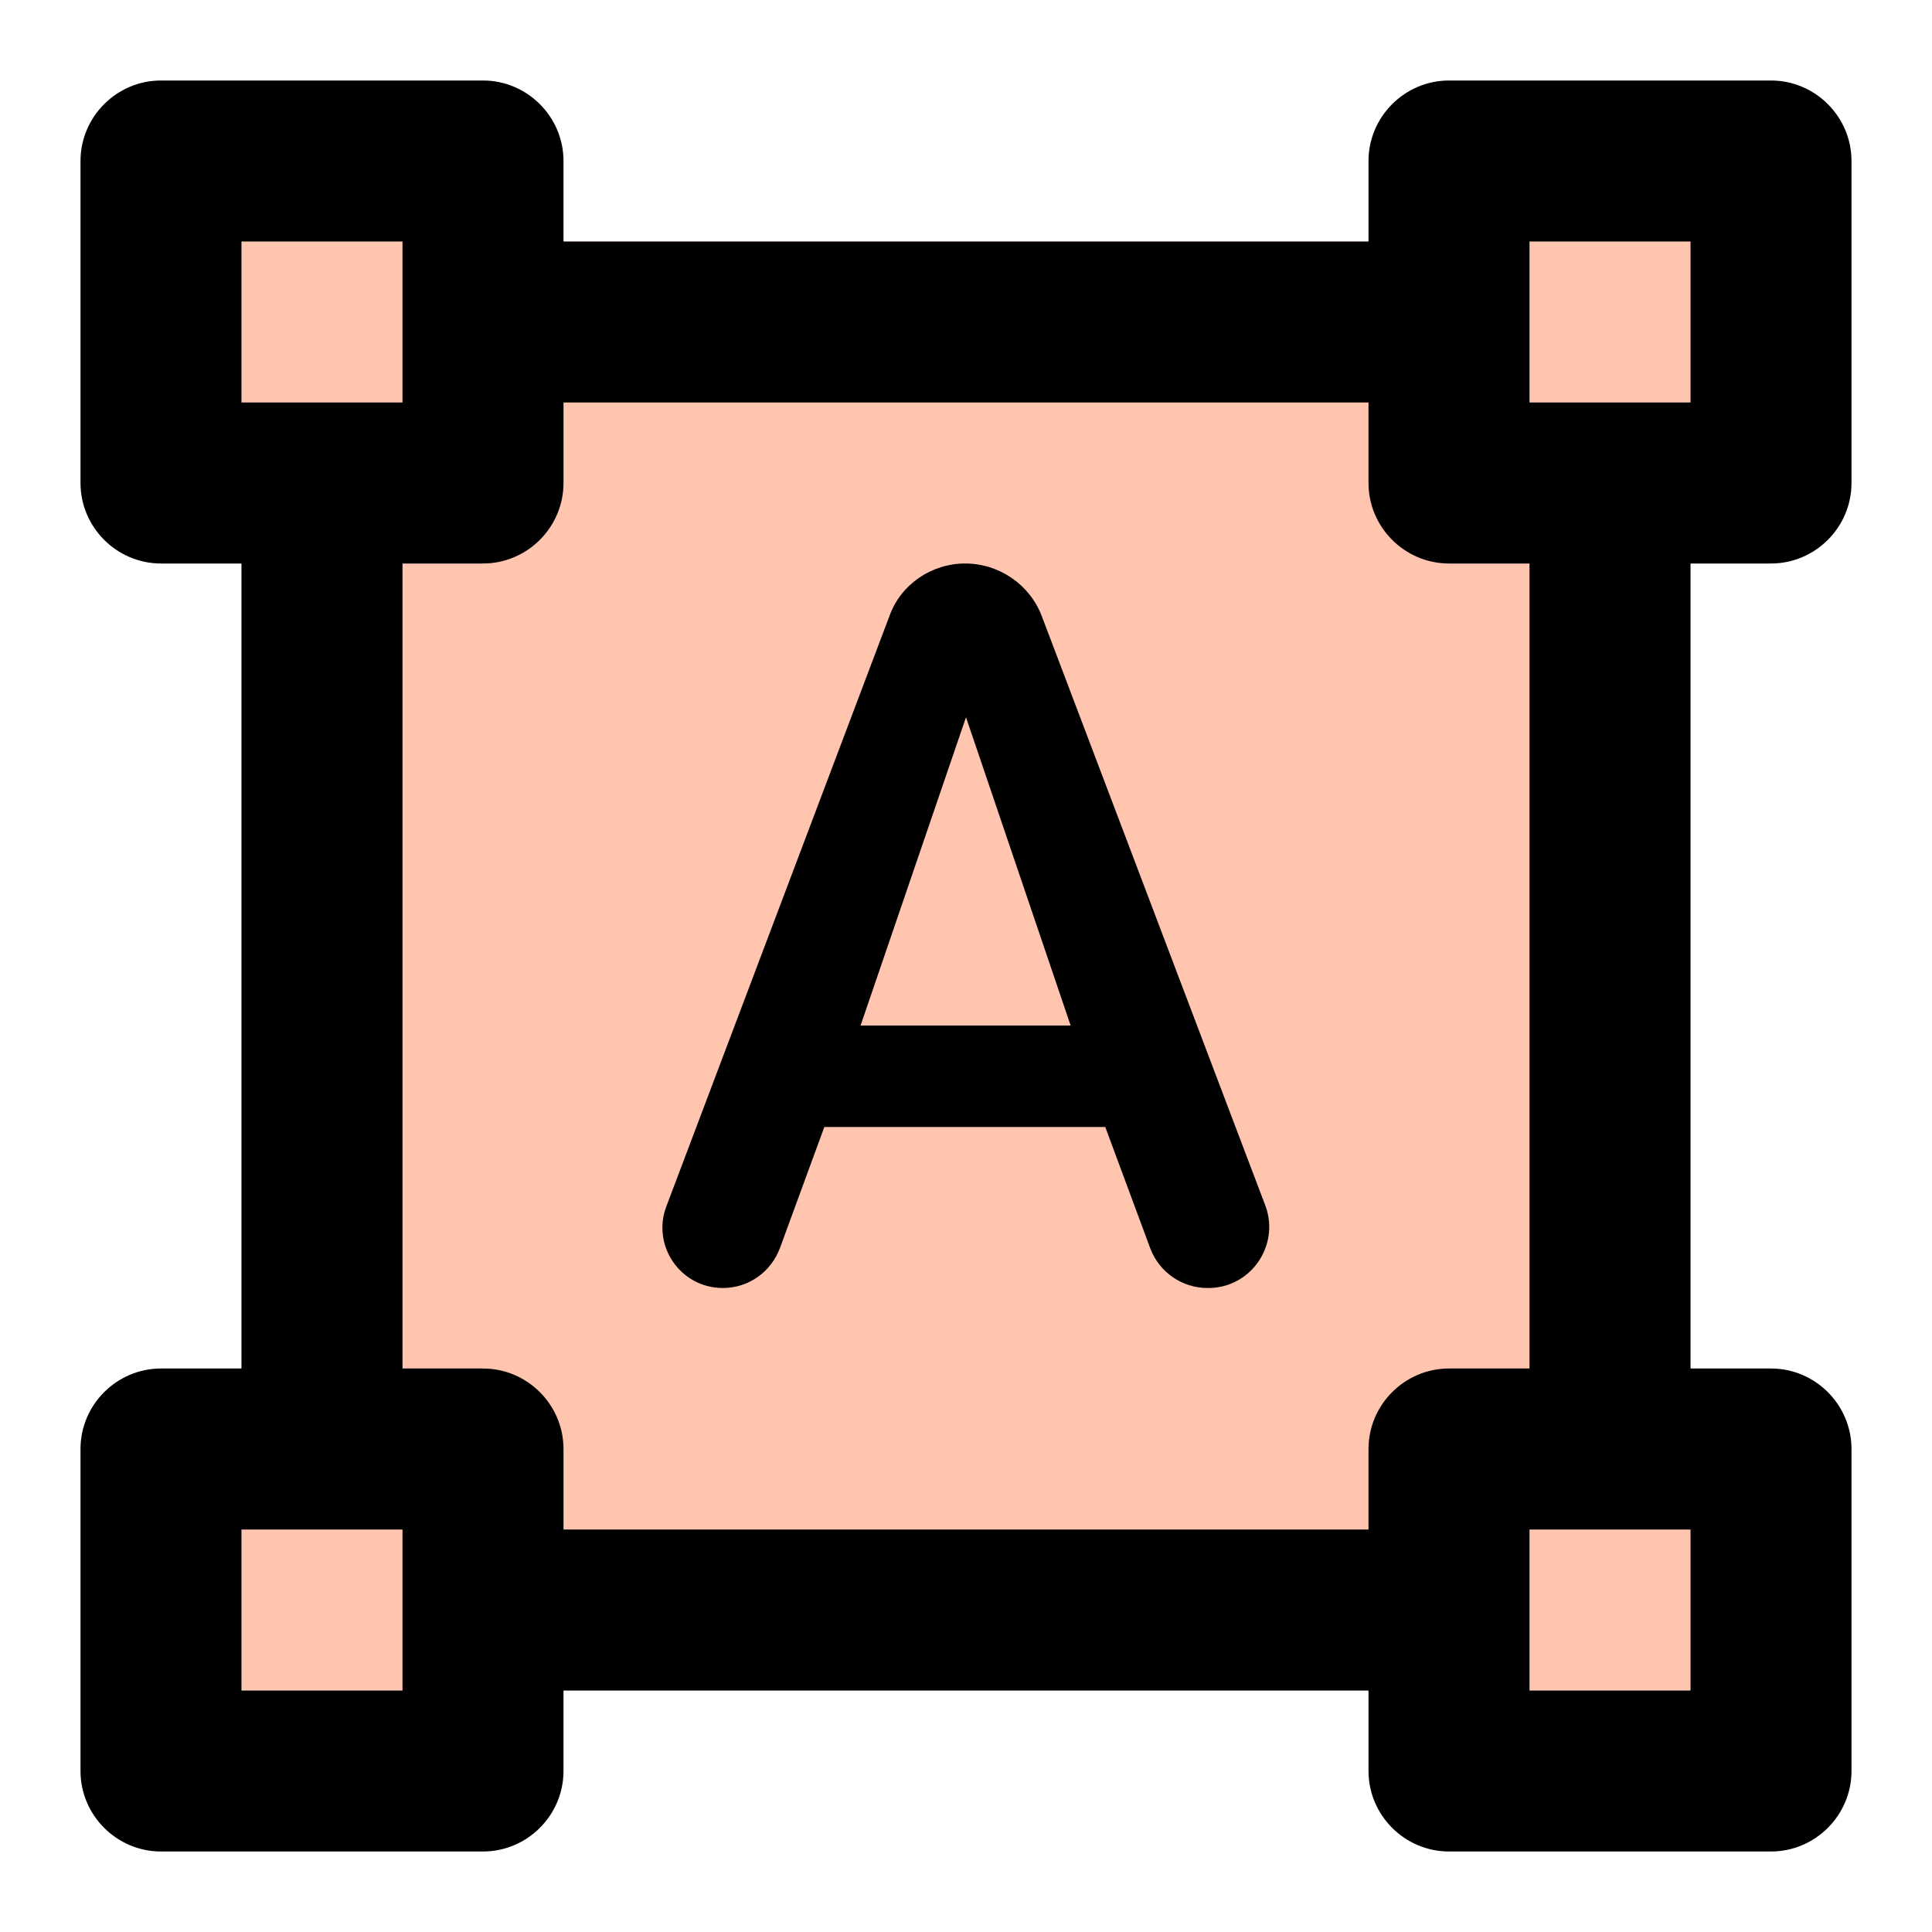 <svg xmlns="http://www.w3.org/2000/svg" width="24" height="24" viewBox="0 0 24 24">
  <g fill="none" transform="translate(1 1)">
    <rect width="18" height="18" x="2" y="2" fill="#FF8D5F" fill-opacity=".5"/>
    <path fill="#000000" d="M22,5 L22,1 C22,0.45 21.55,0 21,0 L17,0 C16.45,0 16,0.45 16,1 L16,2 L6,2 L6,1 C6,0.45 5.55,0 5,0 L1,0 C0.45,0 0,0.45 0,1 L0,5 C0,5.55 0.45,6 1,6 L2,6 L2,16 L1,16 C0.45,16 0,16.45 0,17 L0,21 C0,21.55 0.45,22 1,22 L5,22 C5.55,22 6,21.55 6,21 L6,20 L16,20 L16,21 C16,21.55 16.45,22 17,22 L21,22 C21.55,22 22,21.55 22,21 L22,17 C22,16.45 21.55,16 21,16 L20,16 L20,6 L21,6 C21.55,6 22,5.55 22,5 Z M2,2 L4,2 L4,4 L2,4 L2,2 Z M4,20 L2,20 L2,18 L4,18 L4,20 Z M16,18 L6,18 L6,17 C6,16.45 5.55,16 5,16 L4,16 L4,6 L5,6 C5.55,6 6,5.55 6,5 L6,4 L16,4 L16,5 C16,5.55 16.45,6 17,6 L18,6 L18,16 L17,16 C16.45,16 16,16.45 16,17 L16,18 Z M20,20 L18,20 L18,18 L20,18 L20,20 Z M18,4 L18,2 L20,2 L20,4 L18,4 Z M11.94,6.65 C11.79,6.26 11.41,6 10.99,6 C10.57,6 10.19,6.26 10.05,6.65 L7.28,13.98 C7.09,14.47 7.45,15 7.98,15 C8.3,15 8.58,14.8 8.69,14.5 L9.24,13 L12.73,13 L13.29,14.51 C13.4,14.8 13.68,15 14,15 L14.01,15 C14.54,15 14.9,14.47 14.72,13.98 L11.94,6.65 Z M9.69,11.74 L11,7.91 L12.3,11.74 L9.69,11.74 Z"/>
  </g>
</svg>
